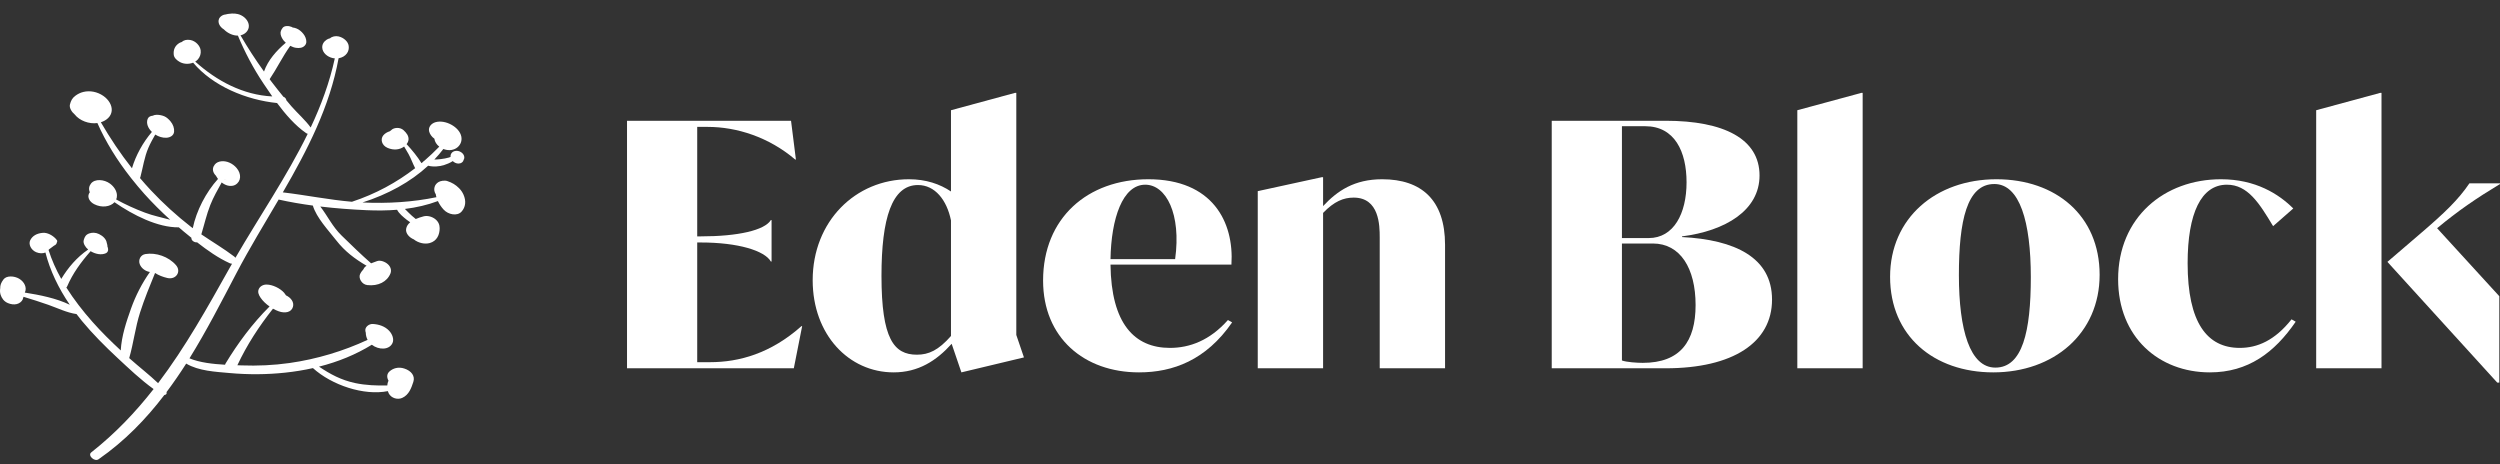 <svg width="140" height="26" viewBox="0 0 140 26" fill="none" xmlns="http://www.w3.org/2000/svg">
<rect x="0" y="0" width="140" height="26" fill="#333333" stroke="none"/>
<path d="M25.957 10.902C25.901 10.775 25.814 10.644 25.706 10.537C25.511 10.342 25.318 10.228 25.045 10.138C24.898 10.089 24.667 10.128 24.559 10.194C24.444 10.263 24.369 10.355 24.335 10.477C24.295 10.622 24.326 10.758 24.404 10.88C24.409 10.912 24.414 10.943 24.42 10.973C24.425 10.996 24.435 11.02 24.441 11.043C23.12 11.317 21.72 11.405 20.298 11.339C21.716 10.883 22.98 10.2 23.976 9.28C24.27 9.359 24.62 9.32 24.859 9.247C25.011 9.2 25.2 9.122 25.355 9.022C25.44 9.104 25.555 9.162 25.681 9.16C25.832 9.157 25.94 9.07 25.964 8.952C25.991 8.909 26.005 8.858 26.002 8.803C25.99 8.582 25.718 8.401 25.479 8.456C25.308 8.495 25.215 8.631 25.232 8.787C25.202 8.799 25.172 8.811 25.141 8.821C24.996 8.866 24.843 8.888 24.688 8.909C24.573 8.925 24.448 8.93 24.323 8.935C24.503 8.746 24.671 8.548 24.829 8.342C24.842 8.347 24.854 8.353 24.868 8.358C25.458 8.556 25.931 8.13 25.834 7.646C25.727 7.11 24.939 6.685 24.388 6.843C24.149 6.912 23.971 7.12 24.033 7.364C24.07 7.51 24.177 7.664 24.325 7.767C24.348 7.936 24.447 8.095 24.599 8.213C24.333 8.485 24.057 8.749 23.767 9C23.766 9 23.765 9 23.764 9C23.729 9.011 23.711 9.033 23.702 9.057C23.669 9.085 23.634 9.11 23.602 9.137C23.38 8.77 23.079 8.408 22.769 8.071C22.827 7.999 22.868 7.916 22.877 7.823C22.895 7.614 22.769 7.446 22.595 7.287C22.4 7.109 22.056 7.139 21.916 7.281C21.913 7.284 21.913 7.285 21.911 7.287C21.884 7.306 21.856 7.325 21.835 7.346C21.834 7.347 21.833 7.348 21.831 7.35C21.682 7.394 21.55 7.476 21.463 7.582C21.294 7.789 21.366 8.138 21.705 8.282C22.051 8.43 22.385 8.388 22.631 8.206C22.718 8.345 22.8 8.485 22.878 8.626C23.021 8.887 23.113 9.157 23.248 9.419C22.221 10.212 21.047 10.858 19.708 11.299C18.415 11.188 17.131 10.925 15.838 10.773C17.214 8.402 18.47 5.971 18.961 3.262C19.16 3.231 19.329 3.131 19.43 2.986C19.516 2.862 19.547 2.728 19.527 2.571C19.493 2.321 19.242 2.104 18.958 2.039C18.789 2.001 18.594 2.042 18.483 2.144C18.413 2.161 18.348 2.185 18.294 2.222C18.134 2.33 18.035 2.477 18.046 2.671C18.061 2.95 18.324 3.188 18.645 3.255C18.68 3.262 18.714 3.266 18.749 3.269C18.457 4.618 17.982 5.9 17.398 7.14C17.099 6.725 16.671 6.352 16.325 5.959C16.226 5.846 16.133 5.73 16.037 5.616C16.026 5.534 15.968 5.45 15.871 5.419C15.644 5.141 15.422 4.861 15.205 4.577C15.169 4.53 15.135 4.481 15.099 4.433C15.1 4.432 15.101 4.432 15.102 4.431C15.511 3.825 15.826 3.163 16.255 2.566C16.357 2.62 16.464 2.662 16.575 2.678C16.768 2.707 16.943 2.681 17.06 2.561C17.183 2.435 17.173 2.282 17.112 2.113C17.059 1.967 16.941 1.821 16.805 1.713C16.674 1.609 16.533 1.557 16.388 1.54C16.366 1.529 16.347 1.514 16.326 1.505C16.165 1.435 15.919 1.435 15.828 1.56C15.745 1.673 15.688 1.779 15.718 1.933C15.742 2.052 15.811 2.182 15.897 2.285C15.929 2.323 15.967 2.358 16.005 2.393C15.472 2.846 15.011 3.367 14.784 4.006C14.306 3.344 13.867 2.666 13.467 1.976C13.479 1.974 13.491 1.974 13.503 1.971C13.733 1.904 13.894 1.741 13.93 1.53C13.973 1.278 13.788 0.994 13.501 0.854C13.262 0.738 13.04 0.747 12.807 0.776C12.802 0.777 12.793 0.778 12.784 0.779C12.783 0.779 12.782 0.779 12.781 0.779C12.78 0.779 12.779 0.78 12.778 0.78C12.743 0.785 12.704 0.79 12.748 0.785C12.69 0.792 12.638 0.803 12.588 0.819C12.591 0.817 12.59 0.816 12.579 0.817C12.546 0.82 12.473 0.851 12.447 0.866C12.37 0.907 12.296 0.98 12.265 1.055C12.177 1.272 12.312 1.51 12.539 1.648C12.738 1.854 13.042 1.999 13.322 1.994C13.708 2.916 14.176 3.813 14.761 4.686C14.911 4.911 15.073 5.152 15.248 5.4C13.611 5.318 12.148 4.541 10.932 3.449C10.992 3.412 11.047 3.369 11.088 3.319C11.206 3.175 11.261 3.009 11.237 2.816C11.206 2.566 10.958 2.291 10.656 2.239C10.452 2.204 10.287 2.248 10.172 2.355C10.124 2.37 10.076 2.386 10.036 2.412C9.794 2.564 9.699 2.792 9.73 3.069C9.748 3.24 9.914 3.392 10.085 3.48C10.324 3.603 10.598 3.596 10.815 3.509C11.916 4.821 13.79 5.595 15.516 5.77C15.984 6.399 16.525 7.025 17.13 7.445C17.164 7.47 17.198 7.484 17.232 7.494C16.058 9.89 14.514 12.141 13.185 14.435C13.168 14.412 13.149 14.39 13.122 14.37C12.536 13.924 11.889 13.543 11.274 13.124C11.441 12.577 11.565 12.016 11.776 11.482C11.951 11.039 12.188 10.63 12.415 10.216C12.438 10.233 12.459 10.254 12.483 10.269C12.598 10.341 12.704 10.392 12.84 10.407C12.96 10.42 13.081 10.406 13.175 10.352C13.515 10.155 13.528 9.738 13.251 9.409C13.146 9.284 13.002 9.174 12.842 9.105C12.548 8.977 12.197 9.004 12.031 9.211C11.922 9.346 11.885 9.508 11.976 9.687C12.002 9.74 12.043 9.789 12.088 9.835C12.118 9.889 12.15 9.941 12.185 9.99C12.192 10 12.203 10.009 12.21 10.018C11.531 10.77 10.997 11.802 10.796 12.777C10.764 12.753 10.731 12.732 10.7 12.707C9.888 12.075 9.133 11.388 8.448 10.656C8.236 10.431 8.034 10.2 7.836 9.967C7.844 9.954 7.855 9.943 7.859 9.927C8.009 9.367 8.08 8.802 8.313 8.27C8.423 8.016 8.557 7.775 8.694 7.535C8.88 7.653 9.1 7.725 9.317 7.714C9.545 7.702 9.729 7.58 9.749 7.38C9.768 7.182 9.695 6.966 9.543 6.788C9.457 6.687 9.332 6.566 9.202 6.512C9.062 6.454 8.918 6.429 8.774 6.428C8.685 6.428 8.613 6.45 8.55 6.481C8.422 6.49 8.312 6.546 8.268 6.662C8.175 6.906 8.291 7.18 8.506 7.388C8.003 7.976 7.602 8.707 7.39 9.423C6.736 8.595 6.162 7.731 5.648 6.847C5.968 6.746 6.222 6.522 6.255 6.213C6.287 5.907 6.092 5.582 5.786 5.37C5.448 5.136 5.032 5.06 4.67 5.148C4.493 5.191 4.346 5.268 4.215 5.367C4.038 5.499 3.968 5.649 3.916 5.854C3.871 6.034 4.012 6.269 4.183 6.41C4.458 6.76 4.988 6.957 5.454 6.891C5.924 7.955 6.56 8.98 7.324 9.95C7.335 9.969 7.348 9.987 7.366 10.003C7.595 10.292 7.832 10.578 8.082 10.857C8.533 11.359 9.019 11.843 9.53 12.306C9.059 12.177 8.578 12.082 8.112 11.906C7.56 11.698 7.023 11.453 6.507 11.171C6.538 11.098 6.554 11.016 6.549 10.925C6.536 10.687 6.389 10.453 6.16 10.283C5.831 10.04 5.31 10.002 5.095 10.279C4.985 10.421 4.954 10.587 5.029 10.763C5.007 10.794 4.99 10.825 4.978 10.852C4.888 11.063 5.021 11.3 5.271 11.432C5.69 11.651 6.178 11.585 6.411 11.324C7.448 12.042 8.831 12.748 10.014 12.731C10.105 12.809 10.195 12.888 10.288 12.965C10.428 13.08 10.572 13.198 10.719 13.317C10.719 13.32 10.718 13.324 10.718 13.328C10.708 13.476 10.901 13.591 11.039 13.571C11.611 14.018 12.226 14.452 12.865 14.74C12.911 14.761 12.953 14.767 12.994 14.769C12.949 14.847 12.904 14.925 12.86 15.003C11.619 17.219 10.386 19.435 8.854 21.457C8.357 20.984 7.786 20.543 7.28 20.093C7.265 20.079 7.251 20.066 7.236 20.052C7.478 19.217 7.576 18.336 7.842 17.505C8.085 16.746 8.384 16.02 8.683 15.287C8.885 15.419 9.119 15.508 9.364 15.566C9.856 15.685 10.17 15.21 9.856 14.849C9.441 14.37 8.737 14.13 8.142 14.227C7.864 14.273 7.737 14.555 7.825 14.791C7.906 15.011 8.135 15.193 8.395 15.231C7.952 15.861 7.593 16.563 7.339 17.275C7.077 18.01 6.807 18.813 6.762 19.624C6.208 19.111 5.674 18.584 5.182 18.029C4.632 17.409 4.135 16.766 3.714 16.099C3.731 16.084 3.748 16.068 3.758 16.044C4.072 15.309 4.541 14.671 5.074 14.067C5.344 14.228 5.674 14.299 5.934 14.179C6.028 14.136 6.073 14.027 6.051 13.93C6.046 13.905 6.041 13.88 6.035 13.856C6.033 13.849 6.031 13.842 6.029 13.835C5.984 13.712 5.98 13.697 6.014 13.788C6.032 13.774 5.982 13.621 5.978 13.597C5.951 13.4 5.768 13.216 5.562 13.117C5.554 13.113 5.545 13.108 5.537 13.104C5.354 13.015 5.151 13.014 4.988 13.075C4.804 13.145 4.739 13.266 4.693 13.432C4.691 13.44 4.689 13.448 4.687 13.457C4.642 13.622 4.779 13.845 4.937 13.973C4.297 14.415 3.816 14.981 3.43 15.62C3.136 15.096 2.896 14.557 2.72 14.002C2.727 13.991 2.734 13.981 2.74 13.969C2.799 13.928 2.855 13.886 2.905 13.847C2.946 13.814 2.989 13.785 3.031 13.753C3.117 13.722 3.175 13.651 3.187 13.569C3.222 13.515 3.208 13.448 3.145 13.401C3.137 13.389 3.129 13.377 3.118 13.365C2.939 13.178 2.656 13.015 2.39 13.039C2.06 13.069 1.813 13.205 1.69 13.46C1.585 13.678 1.736 14.002 2.026 14.123C2.207 14.198 2.397 14.203 2.544 14.141C2.8 15.148 3.274 16.137 3.908 17.067C3.162 16.703 2.224 16.516 1.39 16.385C1.393 16.378 1.395 16.371 1.398 16.364C1.516 16.11 1.371 15.786 1.073 15.608C0.799 15.446 0.363 15.421 0.195 15.648C0.164 15.69 0.136 15.732 0.111 15.774C0.111 15.774 0.11 15.773 0.109 15.773C0.107 15.778 0.105 15.785 0.103 15.79C0.045 15.893 0.01 16.002 0.013 16.133C-0.006 16.253 -0.007 16.377 0.031 16.498C0.091 16.689 0.213 16.878 0.442 16.973C0.605 17.041 0.777 17.067 0.935 17.029C1.085 16.993 1.213 16.895 1.27 16.774C1.286 16.735 1.295 16.695 1.306 16.655C1.307 16.652 1.31 16.649 1.312 16.645C1.314 16.637 1.316 16.629 1.318 16.621C1.783 16.761 2.247 16.909 2.706 17.07C3.226 17.254 3.748 17.512 4.285 17.588C4.384 17.717 4.484 17.846 4.588 17.973C5.191 18.701 5.874 19.387 6.584 20.047C7.203 20.623 7.88 21.27 8.602 21.787C7.596 23.072 6.459 24.272 5.108 25.335C4.894 25.503 5.291 25.877 5.518 25.719C6.983 24.701 8.175 23.469 9.202 22.122C9.295 22.113 9.362 22.047 9.323 21.96C9.712 21.441 10.079 20.907 10.427 20.361C11.13 20.78 12.083 20.819 12.847 20.889C13.903 20.986 14.949 20.977 15.963 20.869C16.502 20.812 17.022 20.727 17.525 20.614C18.582 21.57 20.379 22.171 21.719 21.903C21.732 21.948 21.748 21.99 21.768 22.028C21.914 22.301 22.262 22.398 22.52 22.284C22.907 22.113 23.041 21.709 23.147 21.384C23.254 21.057 23.042 20.768 22.639 20.637C22.312 20.53 22.012 20.62 21.812 20.8C21.65 20.946 21.657 21.141 21.756 21.317C21.716 21.398 21.694 21.492 21.687 21.588C21.093 21.596 20.483 21.579 19.886 21.451C19.099 21.282 18.505 20.96 17.864 20.532C18.938 20.261 19.926 19.857 20.822 19.306C21.215 19.608 21.798 19.607 21.98 19.21C22.075 19.001 21.976 18.719 21.791 18.522C21.555 18.27 21.218 18.163 20.884 18.143C20.667 18.131 20.467 18.293 20.458 18.473C20.456 18.522 20.466 18.577 20.484 18.631C20.484 18.765 20.521 18.908 20.585 19.032C19.252 19.652 17.762 20.11 16.207 20.33C15.333 20.454 14.428 20.496 13.511 20.462C13.444 20.459 13.367 20.457 13.293 20.454C13.823 19.32 14.502 18.277 15.287 17.286C15.391 17.343 15.499 17.395 15.609 17.434C15.961 17.559 16.32 17.494 16.406 17.182C16.479 16.92 16.296 16.673 16.016 16.54C15.984 16.488 15.949 16.438 15.912 16.396C15.689 16.143 15.269 15.941 14.935 15.935C14.736 15.931 14.564 16.033 14.495 16.18C14.418 16.344 14.478 16.504 14.591 16.67C14.716 16.855 14.894 17.022 15.095 17.162C14.125 18.131 13.319 19.218 12.626 20.365C12.614 20.385 12.607 20.405 12.603 20.425C11.929 20.387 11.179 20.305 10.611 20.067C11.574 18.514 12.407 16.883 13.241 15.294C13.968 13.907 14.799 12.548 15.604 11.175C16.229 11.315 16.872 11.425 17.519 11.512C17.722 12.19 18.379 12.885 18.839 13.472C19.318 14.082 19.863 14.491 20.529 14.883C20.505 14.9 20.479 14.915 20.456 14.934C20.405 14.978 20.372 15.027 20.353 15.079C20.275 15.162 20.207 15.255 20.161 15.359C20.068 15.568 20.248 15.929 20.572 15.965C21.181 16.034 21.677 15.778 21.865 15.315C21.933 15.148 21.888 14.948 21.721 14.796C21.573 14.661 21.304 14.552 21.116 14.622C21.003 14.664 20.889 14.702 20.782 14.746C20.214 14.248 19.657 13.704 19.126 13.187C18.615 12.689 18.348 12.096 17.936 11.565C18.812 11.669 19.689 11.733 20.531 11.771C21.113 11.796 21.683 11.792 22.237 11.747C22.347 11.961 22.569 12.141 22.772 12.304C22.836 12.355 22.902 12.403 22.97 12.447C22.853 12.545 22.768 12.665 22.743 12.819C22.704 13.06 22.912 13.298 23.172 13.405C23.42 13.604 23.773 13.689 24.06 13.612C24.471 13.501 24.623 13.139 24.621 12.777C24.62 12.586 24.551 12.404 24.359 12.259C24.179 12.124 23.925 12.061 23.724 12.115C23.579 12.154 23.425 12.202 23.282 12.264C23.21 12.204 23.137 12.143 23.064 12.082C22.923 11.962 22.805 11.826 22.674 11.701C23.318 11.621 23.936 11.48 24.522 11.26C24.601 11.428 24.708 11.59 24.843 11.737C25.106 12.025 25.605 12.114 25.842 11.856C26.08 11.595 26.111 11.255 25.957 10.902ZM25.331 7.687C25.331 7.689 25.331 7.695 25.331 7.7C25.331 7.695 25.331 7.689 25.33 7.684C25.331 7.685 25.331 7.686 25.331 7.687ZM24.893 7.874C24.892 7.873 24.889 7.871 24.889 7.871C24.887 7.867 24.885 7.863 24.883 7.859C24.886 7.864 24.89 7.869 24.893 7.874ZM10.063 2.774C10.07 2.813 10.062 2.863 10.063 2.774V2.774ZM10.752 2.993C10.758 2.983 10.765 2.974 10.771 2.965C10.771 2.965 10.771 2.966 10.771 2.966C10.765 2.975 10.758 2.984 10.752 2.993ZM12.71 10.085C12.664 10.08 12.618 10.075 12.572 10.07C12.566 10.068 12.559 10.066 12.553 10.064C12.603 10.073 12.653 10.08 12.71 10.085ZM9.107 6.857C9.107 6.857 9.107 6.858 9.108 6.859C9.107 6.858 9.107 6.857 9.107 6.857ZM9.106 6.856H9.106C9.105 6.854 9.105 6.853 9.104 6.851C9.104 6.851 9.105 6.853 9.106 6.856ZM24.741 11.237C24.741 11.237 24.741 11.236 24.742 11.235C24.743 11.24 24.744 11.245 24.745 11.246C24.743 11.245 24.742 11.241 24.741 11.237ZM24.785 11.212C24.773 11.206 24.765 11.202 24.758 11.2C24.758 11.199 24.757 11.198 24.756 11.197C24.757 11.197 24.757 11.197 24.758 11.197C24.766 11.201 24.778 11.207 24.791 11.214C24.789 11.213 24.788 11.213 24.785 11.212Z" fill="white"/>
<path d="M44.882 18.263C43.169 19.787 41.399 20.282 39.764 20.282H39.044V13.579H39.239C41.34 13.579 42.819 14.036 43.169 14.646H43.208V12.323H43.169C42.819 12.894 41.34 13.237 39.239 13.237H39.044V7.106H39.628C41.262 7.106 43.053 7.677 44.532 8.934H44.571L44.298 6.763H35.113V20.624H44.454L44.921 18.263H44.882Z" fill="white"/>
<path d="M57.341 20.015L56.913 18.758V5.202H56.835L53.255 6.173V10.723C52.632 10.305 51.853 10.038 50.9 10.038C47.903 10.038 45.51 12.399 45.51 15.693C45.51 18.739 47.533 20.853 50.044 20.853C51.425 20.853 52.437 20.205 53.293 19.253L53.838 20.853L57.341 20.015ZM51.347 19.863C50.063 19.863 49.363 18.987 49.363 15.445C49.363 12.227 49.946 10.362 51.406 10.362C52.359 10.362 53.021 11.199 53.255 12.342V18.815C52.554 19.615 52.009 19.863 51.347 19.863Z" fill="white"/>
<path d="M68.765 17.921C67.753 19.063 66.625 19.482 65.516 19.482C63.531 19.482 62.227 18.13 62.188 14.817H68.96C69.115 12.418 67.889 10.038 64.309 10.038C60.904 10.038 58.413 12.209 58.413 15.712C58.413 18.911 60.709 20.853 63.784 20.853C65.691 20.853 67.539 20.167 68.999 18.054L68.765 17.921ZM64.134 10.343C65.301 10.343 66.158 11.98 65.807 14.512H62.188C62.227 12.227 62.869 10.343 64.134 10.343Z" fill="white"/>
<path d="M77.401 10.038C75.844 10.038 74.89 10.685 74.093 11.542V9.924H74.015L70.434 10.704V20.624H74.093V11.923C74.715 11.275 75.241 11.066 75.805 11.066C77.245 11.066 77.264 12.627 77.264 13.294V20.624H80.923V13.713C80.923 11.199 79.6 10.038 77.401 10.038Z" fill="white"/>
<path d="M94.194 13.275V13.237C96.607 12.932 98.534 11.79 98.534 9.828C98.534 7.772 96.529 6.763 93.28 6.763H86.897V20.624H93.28C97.055 20.624 99.234 19.177 99.234 16.778C99.234 14.417 97.152 13.427 94.194 13.275ZM94.447 10.209C94.447 11.961 93.727 13.332 92.326 13.332H90.828V7.068H92.132C93.785 7.068 94.447 8.496 94.447 10.209ZM91.995 20.32C91.684 20.32 91.081 20.282 90.828 20.186V13.636H92.56C94.097 13.636 94.953 15.026 94.953 17.083C94.953 19.12 94.097 20.32 91.995 20.32Z" fill="white"/>
<path d="M100.65 20.624H104.309V5.202H104.231L100.65 6.173V20.624Z" fill="white"/>
<path d="M111.624 20.853C115.01 20.853 117.579 18.682 117.579 15.388C117.579 12.075 115.127 10.038 111.799 10.038C108.413 10.038 105.845 12.209 105.845 15.502C105.845 18.815 108.297 20.853 111.624 20.853ZM111.741 20.586C110.32 20.586 109.698 18.492 109.698 15.407C109.698 12.361 110.145 10.305 111.683 10.305C113.103 10.305 113.726 12.418 113.726 15.521C113.726 18.568 113.259 20.586 111.741 20.586Z" fill="white"/>
<path d="M123.753 20.853C125.893 20.853 127.372 19.748 128.559 18.016L128.326 17.883C127.391 19.063 126.419 19.482 125.426 19.482C123.597 19.482 122.507 18.073 122.507 14.741C122.507 11.942 123.266 10.343 124.706 10.343C125.874 10.343 126.516 11.371 127.294 12.665L128.423 11.675C127.606 10.857 126.302 10.038 124.375 10.038C121.203 10.038 118.615 12.17 118.615 15.636C118.615 18.873 120.892 20.853 123.753 20.853Z" fill="white"/>
<path d="M129.706 6.173V20.624H133.364V5.202H133.287L129.706 6.173ZM140 10.266H138.288C137.665 11.18 136.945 11.885 135.427 13.18L133.695 14.665L139.844 21.424H139.961V16.588L136.478 12.78C137.645 11.809 138.677 11.104 140 10.305V10.266Z" fill="white"/>
</svg>
